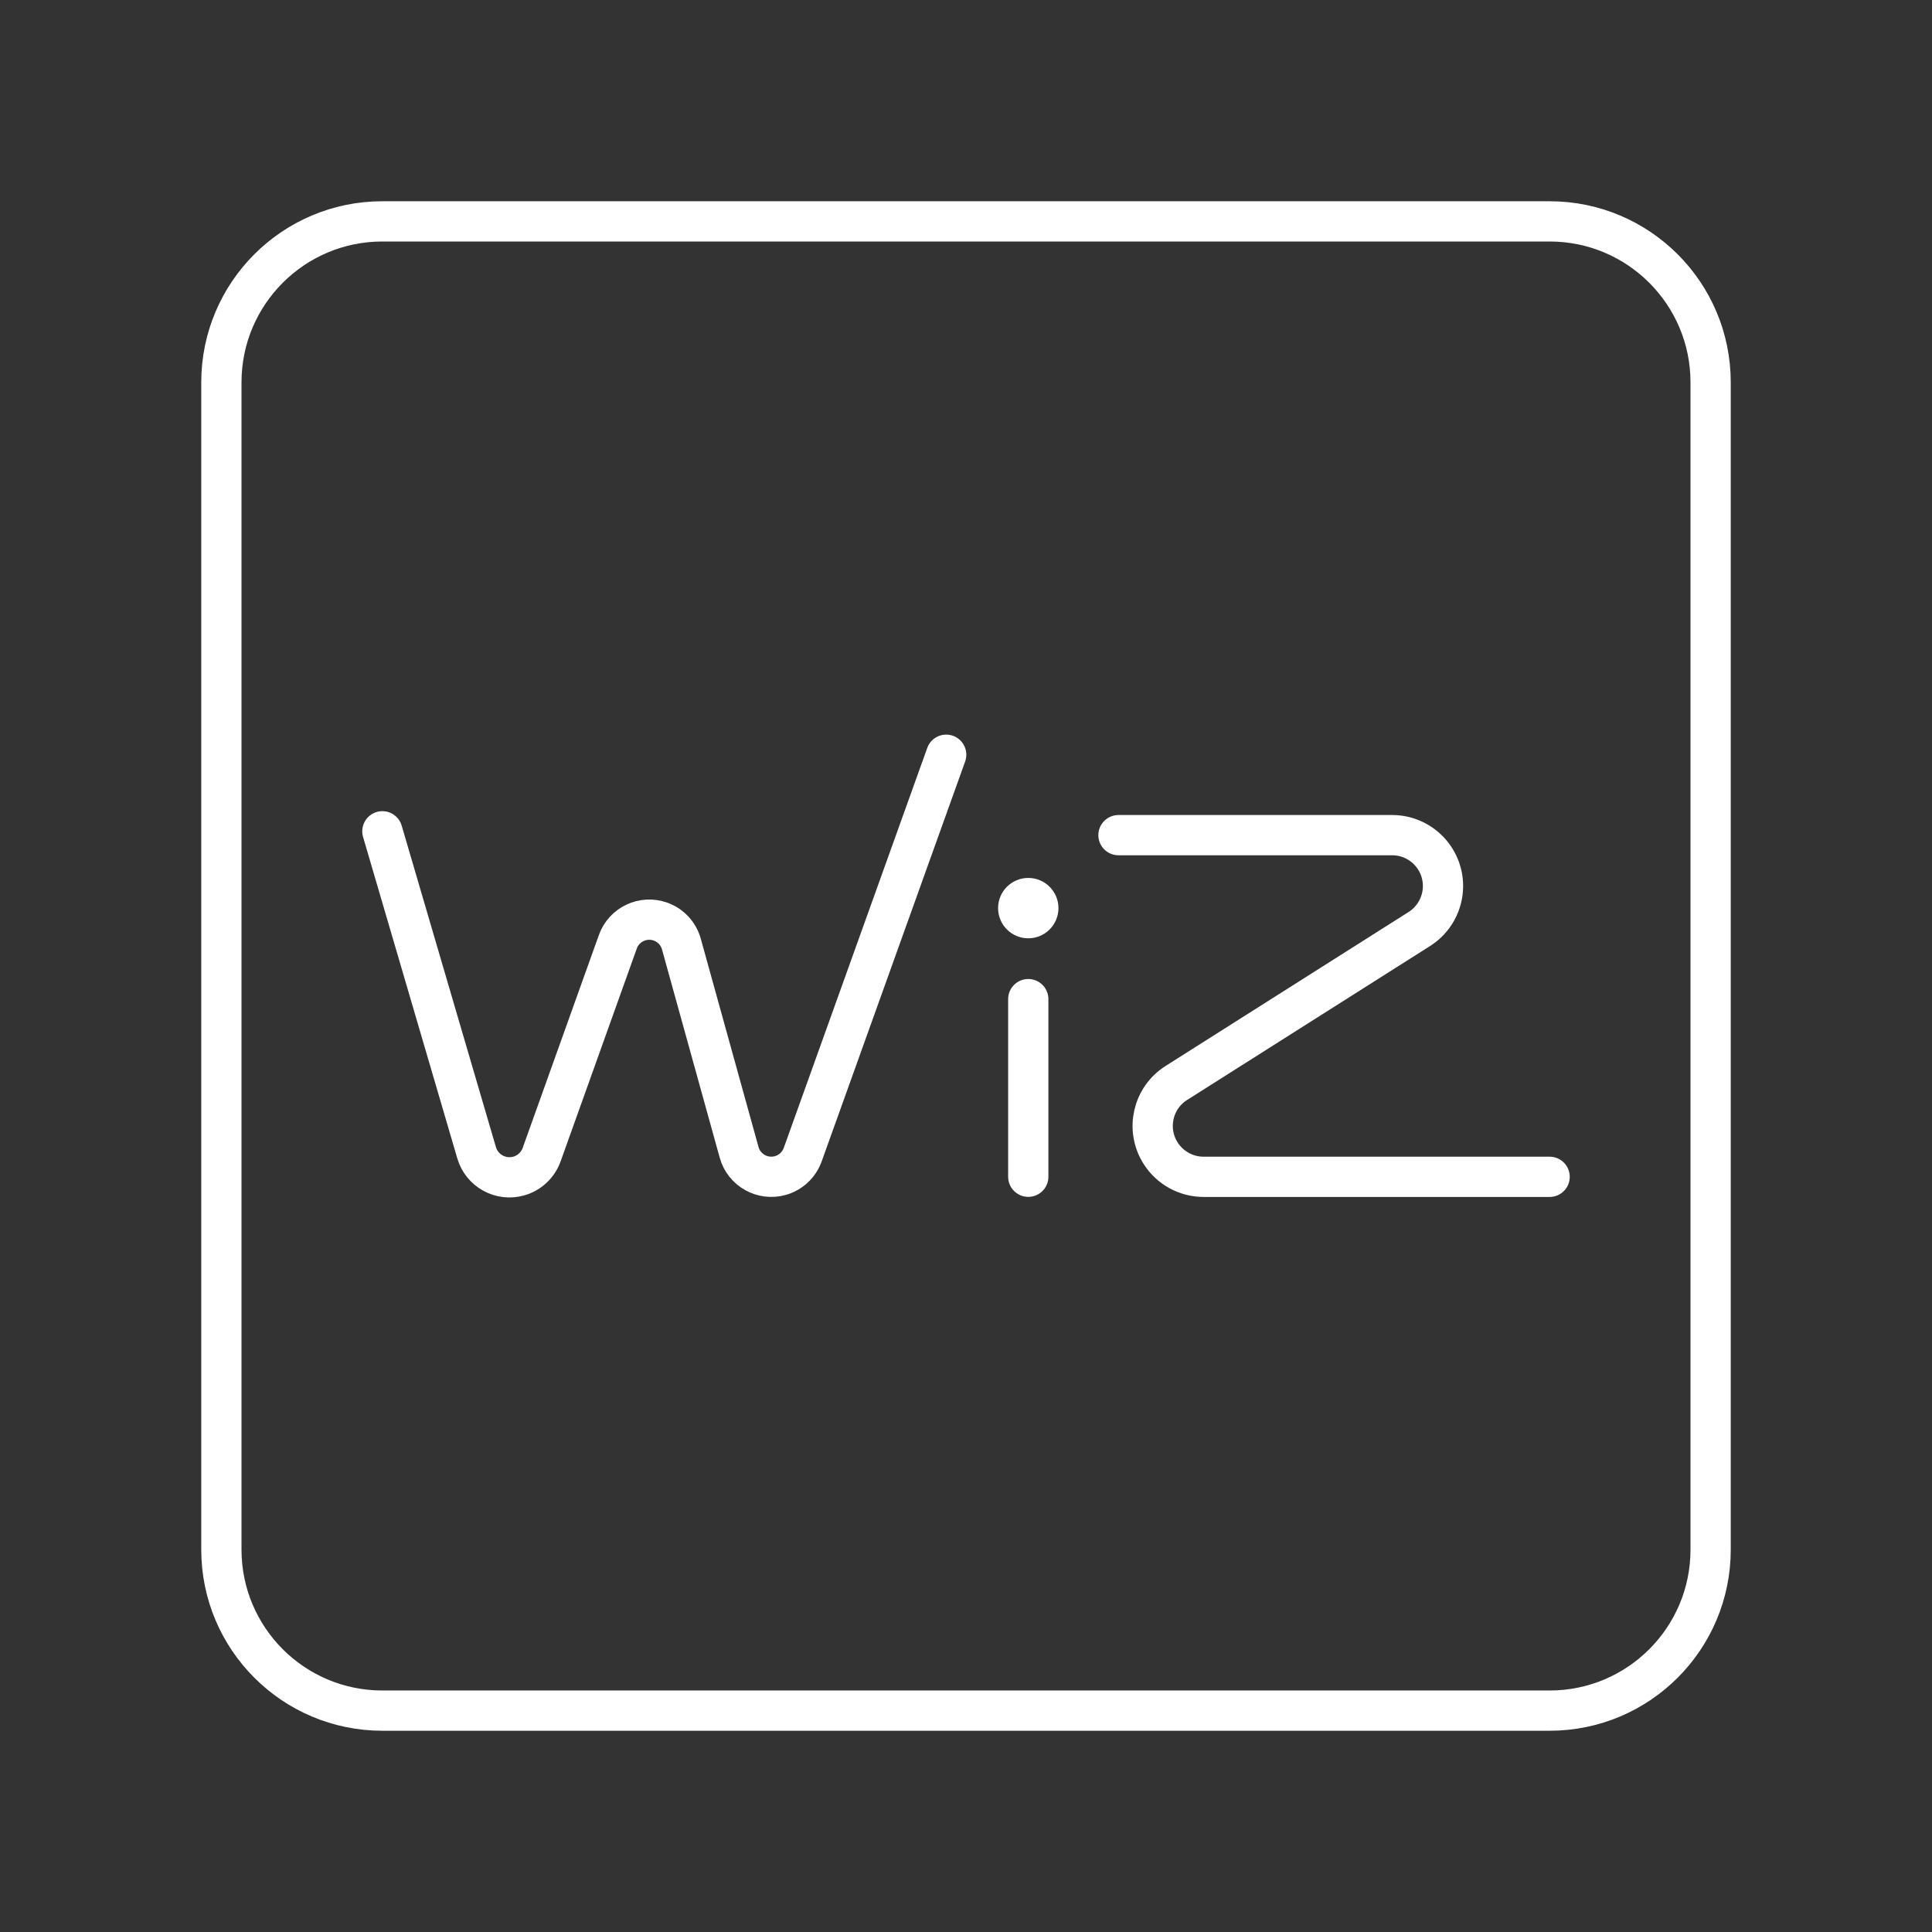 <?xml version="1.0" encoding="UTF-8"?><svg id="a" xmlns="http://www.w3.org/2000/svg" viewBox="0 0 48 48"><rect x="0" y="0" width="48" height="48" fill="#333333" stroke="none"/><defs><style>.b{fill:none;stroke:#fff;stroke-linecap:round;stroke-linejoin:round;}.c{fill:#fff;stroke-width:0px;}</style></defs><path class="b" d="M9.5,20.653l2.341,7.986c.132.451.605.709,1.055.577.261-.076.469-.273.561-.529l1.893-5.289c.154-.431.629-.655,1.06-.501.254.091.447.299.519.559l1.434,5.173c.122.442.58.7,1.021.578.26-.072.468-.266.559-.519l3.565-9.937"/><path class="b" d="M25.547,29.236v-4.413"/><path class="b" d="M27.788,20.749h6.799c.698,0,1.264.566,1.264,1.264,0,.433-.222.836-.588,1.068l-6.037,3.825c-.59.373-.765,1.154-.391,1.744.232.366.635.588,1.068.588h8.597"/><circle class="c" cx="25.547" cy="22.562" r=".75"/><path class="b" d="M38.5,5.5H9.5c-2.209,0-4,1.791-4,4v29c0,2.209,1.791,4,4,4h29c2.209,0,4-1.791,4-4V9.5c0-2.209-1.791-4-4-4Z"/></svg>